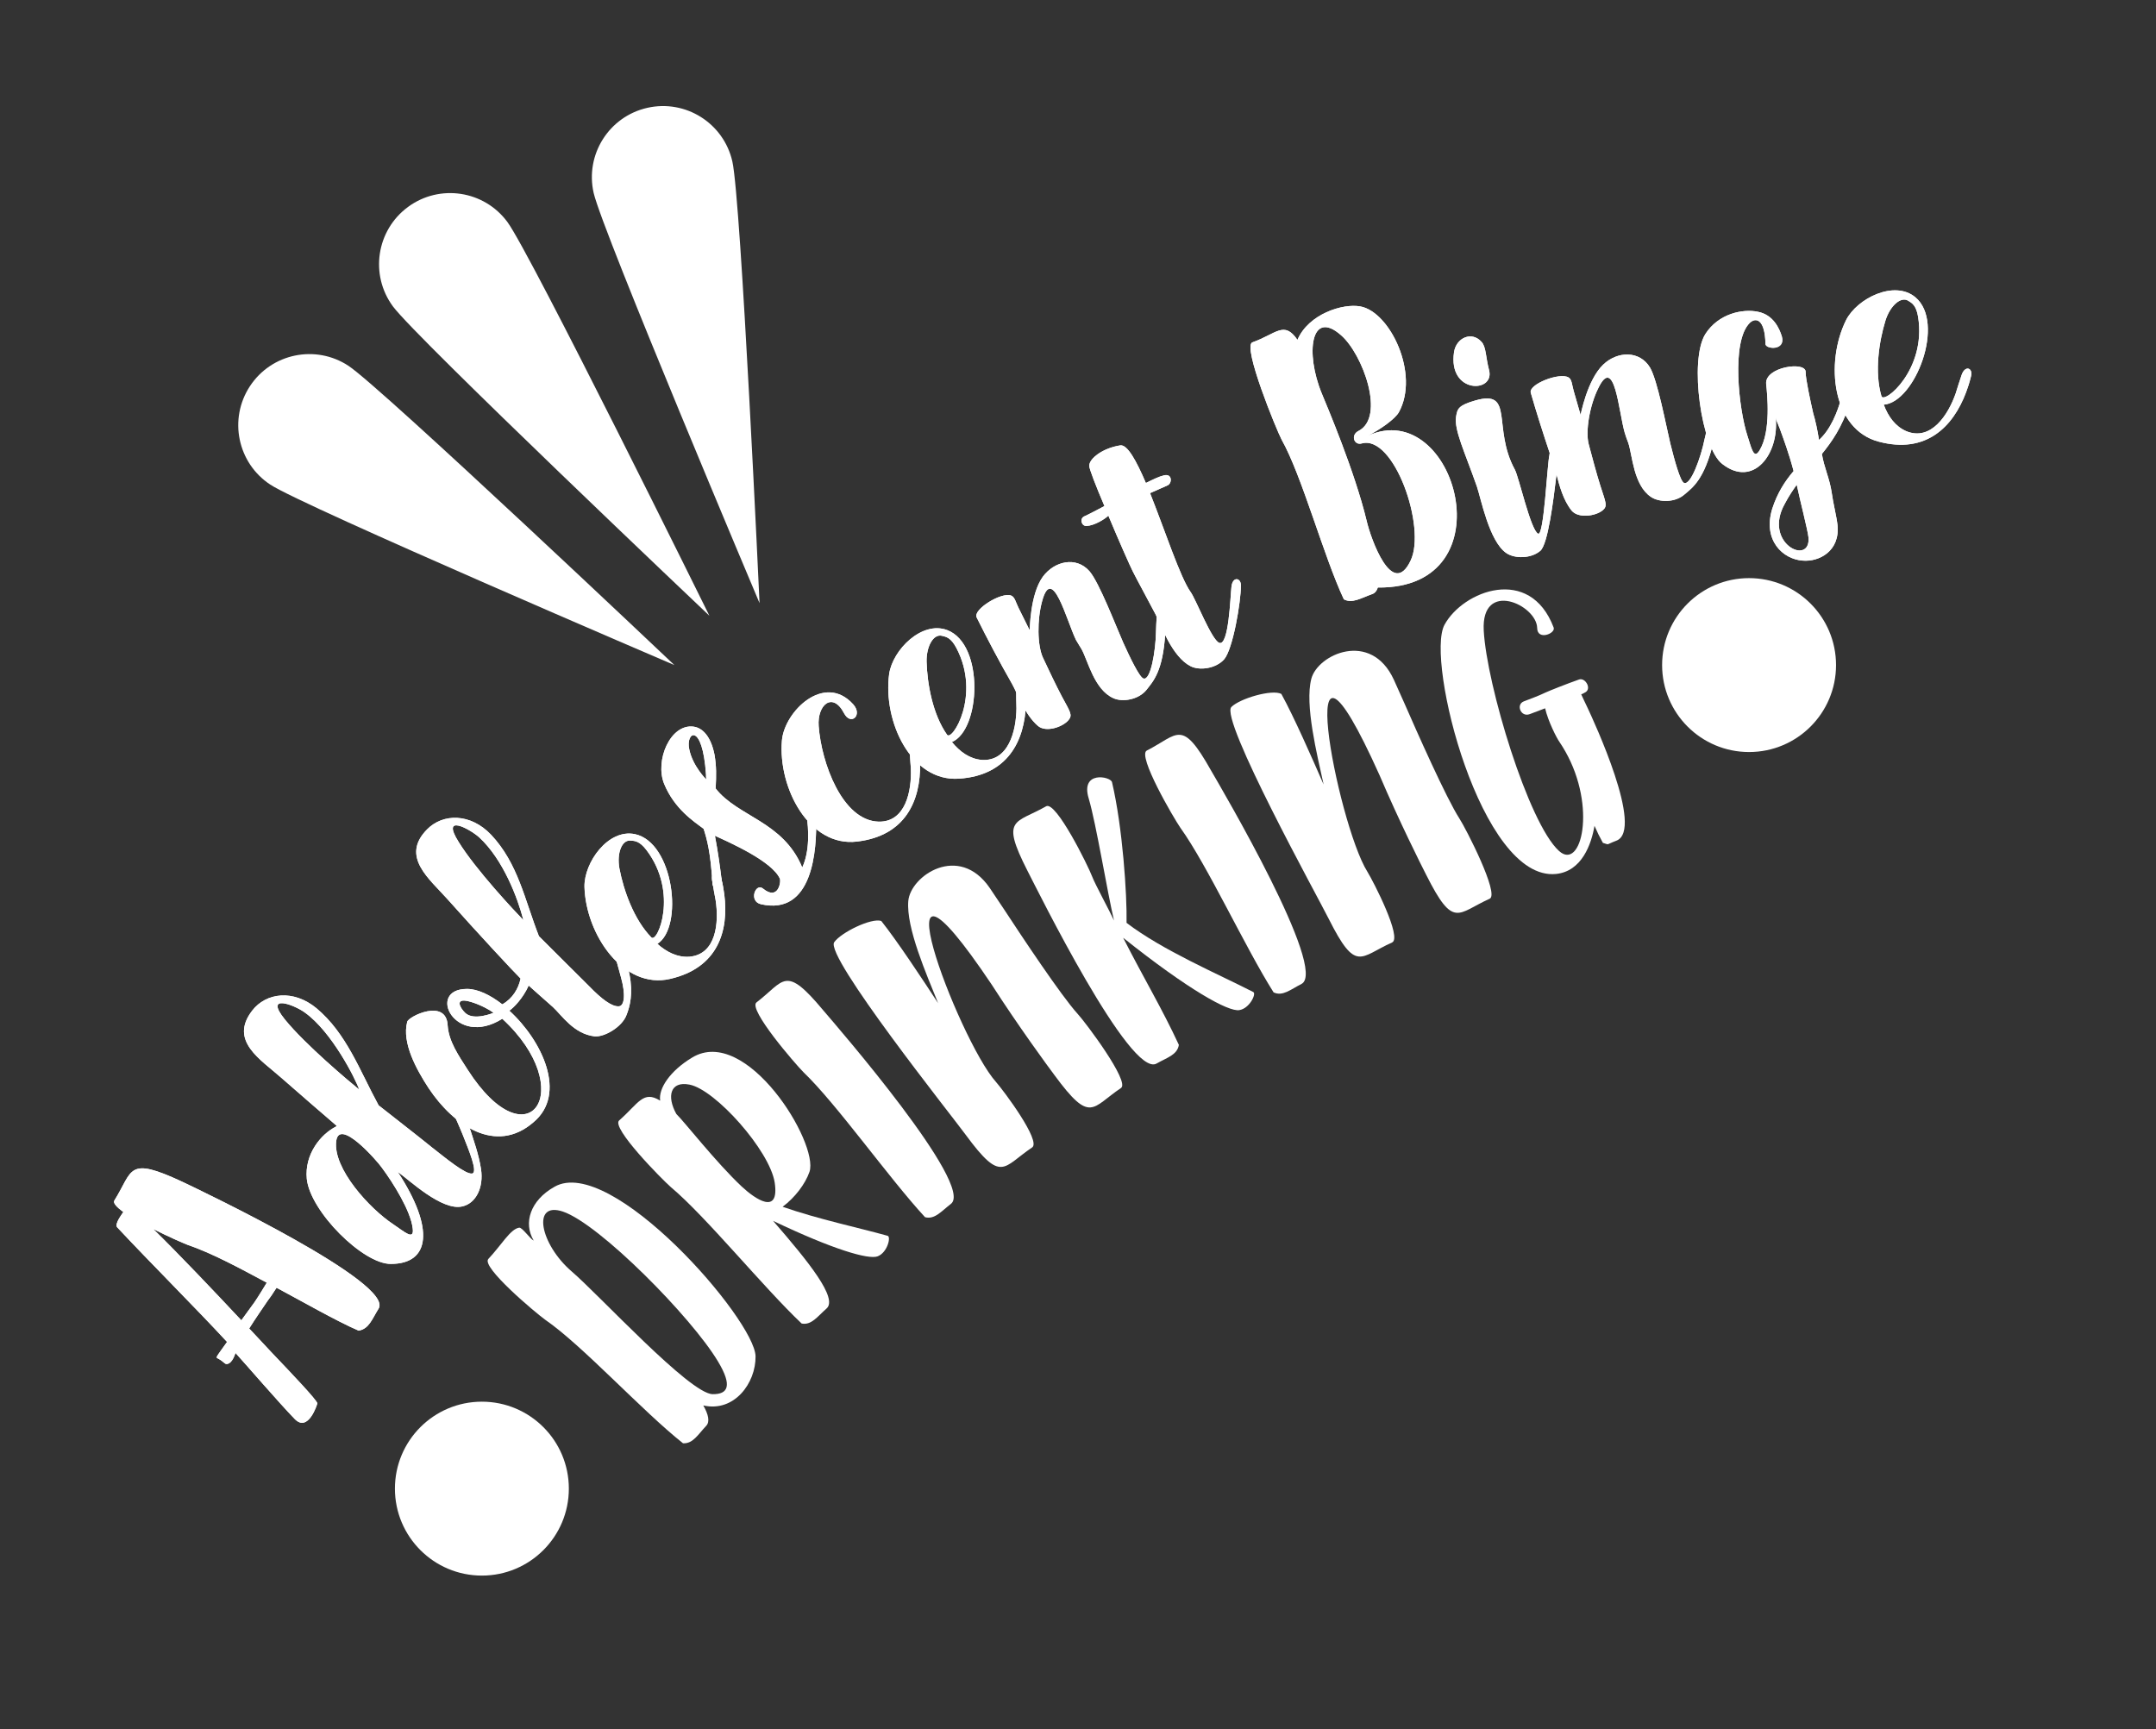 <?xml version="1.0" encoding="utf-8"?>
<!-- Generator: Adobe Illustrator 16.0.0, SVG Export Plug-In . SVG Version: 6.00 Build 0)  -->
<!DOCTYPE svg PUBLIC "-//W3C//DTD SVG 1.1//EN" "http://www.w3.org/Graphics/SVG/1.1/DTD/svg11.dtd">
<svg version="1.1" id="Layer_1" xmlns="http://www.w3.org/2000/svg" xmlns:xlink="http://www.w3.org/1999/xlink" x="0px" y="0px"
	 width="283px" height="227px" viewBox="0 0 283 227" enable-background="new 0 0 283 227" xml:space="preserve">
<rect x="0" y="0" width="283" height="227" fill="#333333" stroke="none"/>
<g>
	<path fill="#FFFFFF" d="M16.187,159.104c-0.872-0.642-1.375-1.194-1.184-1.5c2.489-3.963,1.615-5.881,8.922-2.474
		c2.732,1.291,27.875,13.3,25.769,16.653c-0.851,1.355-1.248,2.664-2.618,2.89c-2.762-1.167-7.869-4.091-10.774-5.632
		c-0.489,0.779-0.97,1.469-1.152,1.685c-0.715,1.062-1.591,2.308-2.441,3.663c1.417,1.504,2.458,2.629,2.881,3.084
		c2.902,3.05,5.918,6.22,6.066,6.737c0.012,0.055-1.191,3.928-2.985,2.046c-2.01-2.065-6.628-7.421-7.75-8.645
		c-0.055,0.013-0.342,1.296-1.093,1.439c-0.331,0.076-0.453-0.332-1.207-0.71c-0.305-0.191-0.398,0.033,1.184-2.185
		c-4.048-4.384-10.061-10.379-14.439-15.065C15.03,160.644,15.995,159.408,16.187,159.104z M33.401,170.952
		c0.672-0.995,1.276-2.032,1.617-2.574c-3.672-1.975-7.276-3.908-10.39-4.966c-0.606-0.239-2.538-1.074-4.507-2.074
		c3.25,3.174,8.14,8.323,11.558,11.981C32.278,172.514,32.844,171.688,33.401,170.952z"/>
	<path fill="#FFFFFF" d="M52.201,153.82c4.904,7.479,4.249,12.097-0.898,12.094c-3.636,0.039-10.586-6.885-11.033-11.161
		c-0.315-3.294,1.888-5.884,3.806-6.853c0.05-0.062,0.106-0.068,0.132-0.099c-2.125-1.826-4.876-4.211-7.286-6.32
		c-2.727-2.417-6.877-4.855-3.821-8.814c1.827-2.38,5.422-2.812,8.441-0.312c3.957,3.312,5.692,8.221,8.155,12.741
		c2.449,1.934,5.015,3.913,7.003,5.525c1.765,1.379,4.35,3.527,5.25,3.433c0.844-0.088-0.404-3.057-1.215-5.105
		c-0.498-1.228-1.009-2.312-1.169-2.75c-0.515-1.396,0.592-1.683,1.061-0.736c0.296,0.651,0.72,1.716,1.13,2.924
		c0.342,1.102,1.097,3.156,1.384,5.088c0.365,2.407-0.667,4.506-2.475,4.894c-2.666,0.62-7.023-3.532-8.373-4.472L52.201,153.82z
		 M40.009,132.913c-1.386-1.021-5.412-2.534-2.605,0.926c2.708,3.329,8.442,8.133,9.747,9.191
		C46.66,141.603,43.54,135.417,40.009,132.913z M44.132,149.8c-0.449,3.602,4.395,8.868,7.48,10.906
		c1.468,0.984,2.79,2.211,2.558,0.529c-0.266-2.276-2.522-5.908-4.076-7.992C49.524,152.422,44.515,146.661,44.132,149.8z"/>
	<path fill="#FFFFFF" d="M69.394,129.372c-0.733,1.658-1.969,2.912-2.54,3.299c4.296,3.913,7.64,10.924,3.169,14.646
		c-4.932,4.281-10.502,0.433-13.765-4.483c-1.603-2.458-3.529-5.938-2.808-8.7c0.152-0.705,5.14-3.146,5.311,0.478
		c0.137,2.096,1.438,3.954,2.626,5.812c7.984,12.428,14.641,2.629,4.544-6.691c-6.227,3.921-10.039-3.917-4.636-3.918
		c1.386-0.007,3.043,0.782,4.637,2.023c1.341-0.743,2.125-2.061,2.4-3.386c-0.864-0.833-5.734-6.085-9.571-10.388
		c-2.392-2.696-6.222-5.612-2.716-9.179c2.098-2.146,5.719-2.147,8.419,0.695c3.535,3.76,4.396,8.498,6.273,13.307
		c2.201,2.212,4.82,4.798,6.631,6.608c1.56,1.608,2.874,2.619,3.807,2.605c0.849,0.013,0.931-1.683,0.341-3.786
		c-0.32-1.25-0.67-2.415-0.805-2.841c-0.346-1.448,0.761-1.629,1.141-0.605c0.216,0.683,0.51,1.79,0.774,3.039
		c0.499,2.525,0.048,4.244-0.394,5.34c-0.561,1.547-2.902,2.926-4.201,2.792c-2.711-0.324-4.258-2.725-5.457-3.846
		C71.375,131.128,70.314,130.206,69.394,129.372z M62.903,109.922c-1.284-1.151-5.072-3.162-2.697,0.609
		c2.263,3.656,7.329,9.052,8.499,10.258C67.958,117.893,66.055,112.828,62.903,109.922z M64.784,132.95
		c-0.923-0.665-2.3-1.28-3.315-1.522c-1.804-0.424-1.088,0.888-0.392,1.55C62.221,134.042,64.784,132.95,64.784,132.95z"/>
	<path fill="#FFFFFF" d="M93.935,118.168c-0.126-0.668-0.271-1.423-0.441-2.466c-0.24-1.449,0.909-1.551,1.161-0.471
		c0.22,0.849,0.34,1.574,0.416,2.179c0.614,4.79-0.827,9.64-7.102,11.087c-6.131,1.435-11.085-5.821-11.252-12.099
		c-0.049-3.192,3.11-7.626,6.616-6.901c5.118,1.072,6.43,12.226,2.948,14.406l-0.025-0.031c1.27,1.134,2.702,1.832,4.251,1.716
		C94.041,125.264,94.383,121.091,93.935,118.168z M84.866,111.6c-0.92-1.21-1.545-1.222-2.138-1.258
		c-1.131-0.066-1.777,1.684-1.424,3.657c0.542,2.848,1.886,6.693,4.188,9.05C86.28,123.903,89.117,117.214,84.866,111.6z"/>
	<path fill="#FFFFFF" d="M105.856,106.995c-0.3-1.456,1.179-1.724,1.255,0.039c0.185,4.878-0.546,13.158-7.208,11.667
		c-1.688-0.37-0.722-2.875,0.258-2.05c1.993,1.625,2.391-0.918,2.201-1.323c-1.048-2.298-6.629-4.755-8.521-5.618
		c0.397,2.074,0.669,4.042,0.922,6.12c0.138,1.228-1.178,1.38-1.255-0.039c-0.255-3.943-0.695-5.595-1.149-6.99
		c-1.272-0.959-3.81-2.59-5.177-5.888c-1.261-3.08,0.819-7.95,3.874-7.523c1.204,0.174,2.272,1.328,2.734,3.7
		c0.258,1.535,0.238,2.679,0.148,4.413c2.901,3.729,8.857,4.298,11.365,10.37C106.283,111.799,106.179,108.828,105.856,106.995z
		 M92.703,102.319c-0.019-0.232-0.037-0.465-0.032-0.665c-0.471-6.934-2.704-5.588-2.2-3.295
		C90.929,100.587,92.703,102.319,92.703,102.319z"/>
	<path fill="#FFFFFF" d="M119.56,100.862c-0.052-0.678-0.112-1.445-0.167-2.5c-0.079-1.467,1.097-1.408,1.206-0.34
		c0.125,0.869,0.165,1.602,0.173,2.212c0.083,4.83-1.885,9.492-8.283,10.239c-6.254,0.75-10.378-7.01-9.852-13.269
		c0.328-3.811,5.557-8.934,9.35-4.755c1.3,1.449-0.318,2.856-1.191,1.184c-1.501-2.885-3.549-1.11-3.333,1.691
		c0.35,4.802,3.09,12.398,7.871,12.537C118.882,107.928,119.683,103.817,119.56,100.862z"/>
	<path fill="#FFFFFF" d="M133.421,92.981c-0.017-0.679-0.039-1.448-0.04-2.505c-0.004-1.468,1.147-1.384,1.222-0.278
		c0.081,0.874,0.083,1.607,0.06,2.218c-0.164,4.826-2.365,9.38-8.791,9.8c-6.282,0.431-10.004-7.526-9.16-13.749
		c0.464-3.158,4.295-7.026,7.638-5.748c4.878,1.88,4.381,13.099,0.594,14.69l-0.02-0.035c1.071,1.324,2.372,2.242,3.919,2.377
		C132.385,100.001,133.394,95.938,133.421,92.981z M125.527,85.042c-0.714-1.342-1.328-1.454-1.908-1.585
		c-1.105-0.248-2.024,1.376-1.993,3.38c0.078,2.897,0.785,6.909,2.679,9.605C124.945,97.411,128.82,91.266,125.527,85.042z"/>
	<path fill="#FFFFFF" d="M132.713,78.177c0.482,0.163,0.624,0.896,0.979,1.613c-0.018-0.036-0.036-0.072-0.036-0.072l1.495,3.01
		c0.036,0.072,0.013-4.651,1.736-7.026c1.526-2.053,4.373-2.708,6.12-0.717c1.266,1.47,3.398,7.022,4.411,9.333
		c0.907,2.006,2.134,4.567,2.671,4.748c0.965,0.325,1.602-3.699,1.644-6.042c0.02-0.769,0.058-1.413,0.077-1.735
		c0.075-1.467,1.184-1.303,1.235-0.211c0.017,0.483-0.021,1.217-0.095,2.057c-0.3,5.062-1.627,6.346-2.471,7.436
		c-1.023,1.267-3.117,1.637-4.332,1.079c-2.52-1.116-3.35-4.947-4.169-6.416c-0.249-0.412-0.499-0.824-0.748-1.237
		c-1.246-2.597-3.122-9.973-4.441-5.075c-0.668,2.431-0.642,5.812,0.123,7.442c0.782,1.666,1.654,3.511,2.455,5.034
		c1.139,2.114,1.442,2.455,0.886,3.133c-0.79,0.928-2.938,1.638-3.992,0.776c-1.785-1.525-2.725-4.319-3.419-5.537
		c-1.727-3.028-3.222-5.858-4.646-8.725C127.681,80.006,131.444,77.691,132.713,78.177z"/>
	<path fill="#FFFFFF" d="M148.68,74.982c-0.329-0.642-1.823-4.005-3.194-7.292c-0.488,0.479-1.833,1.295-2.856,1.355
		c-0.682,0.041-0.958-0.975-0.3-1.267c0.585-0.26,1.54-0.771,2.641-1.348c-1.116-2.612-2.013-4.928-1.997-5.285
		c0.008-0.967,1.771-2.318,4.062-2.679c0.938-0.154,2.111,1.995,3.374,4.936c0.935-0.459,1.723-0.853,2.319-0.986
		c1.162-0.341,1.153,1.02,0.532,1.296c-0.622,0.276-1.462,0.649-2.303,1.022c1.944,4.871,3.953,11.069,5.333,12.995
		c0.658,0.89,2.74,6.268,3.743,6.654c1.267,0.488,1.46-6.076,1.606-7.323c0.139-1.462,1.292-1.23,1.243-0.158
		c-0.009,2.149-1.042,8.298-2.196,9.642c-1.077,1.222-3.221,1.518-4.411,0.908c-2.433-1.24-3.873-5.371-4.612-6.837
		C150.461,78.306,149.418,76.449,148.68,74.982z"/>
	<path fill="#FFFFFF" d="M176.397,78.674c-2.651-5.638-5.496-16.219-8.166-20.958c-0.646-1.213-5.198-12.29-3.841-12.774
		c3.165-1.13,4.152-2.885,5.915-0.329c1.458-3.41,5.971-4.81,8.245-4.39c3.899,0.688,7.845,8.88,5.055,13.913
		c-0.5,0.858-2.357,2.201-4.047,3.06c11.466-5.243,18.613,20.114,1.298,19.927c-0.143,0.433-0.376,0.729-0.715,0.85
		C178.633,78.513,177.498,79.258,176.397,78.674z M173.505,51.669c0.641,1.556,4.331,10.221,5.887,16.717
		c0.557,2.392,3.37,10.266,5.767,5.204c2.096-4.36-2.189-16.593-6.427-15.376c-1.006,0.274-1.453-1.095-0.452-1.623
		c3.644-1.812,0.594-10.11-2.243-12.581C172.064,40.502,171.303,46.339,173.505,51.669z"/>
	<path fill="#FFFFFF" d="M190.86,46.214c0.293-1.874,2.319-2.79,3.613-1.331c0.605,0.658,0.537,2.01,0.985,3.712
		C196.244,51.615,190.036,51.737,190.86,46.214z M205.888,49.547c0.445,0.247,0.452,0.994,0.674,1.763
		c-0.011-0.039-0.022-0.077-0.033-0.116l0.94,3.268c0.011,0.038,0.849-4.573,2.971-6.599c1.859-1.784,4.787-1.877,6.148,0.395
		c0.981,1.674,2.081,7.517,2.662,9.972c0.532,2.136,1.279,4.876,1.773,5.15c0.88,0.454,2.241-3.351,2.703-5.648
		c0.196-0.764,0.311-1.379,0.387-1.693c0.327-1.467,1.438-1.08,1.253,0.014c-0.07,0.478-0.239,1.193-0.463,2.006
		c-1.205,4.925-2.741,5.95-3.777,6.831c-1.223,1.101-3.349,1.088-4.444,0.322c-2.277-1.551-2.417-5.506-2.947-7.06
		c-0.171-0.45-0.342-0.9-0.475-1.361c-0.796-2.768-1.317-10.359-3.495-5.778c-1.105,2.232-1.676,5.602-1.228,7.304
		c0.481,1.818,1.007,3.789,1.521,5.431c0.741,2.284,0.978,2.674,0.309,3.241c-0.943,0.771-3.185,1.083-4.065,0.046
		c-1.096-1.349-1.611-3.282-1.993-4.754c-0.427,3.578-1.125,9.106-2.112,10.014c-1.234,1.063-3.399,1.062-4.494,0.294
		c-2.239-1.562-3.31-7.163-3.841-8.717c-1.607-4.574-3.02-7.455-2.732-9.203c0.168-1.006,0.289-1.457,2.518-2.098
		c5.189-1.494,2.193,3.572,5.193,9.077c0.529,0.972,2.064,7.896,3.043,8.406c0.792,0.438,1.191-9.167,1.507-10.381
		c-0.022-0.077,0.005-0.126,0.033-0.176c-0.912-2.734-1.741-5.326-2.493-7.939C200.609,50.442,204.727,48.841,205.888,49.547z"/>
	<path fill="#FFFFFF" d="M242.958,52.235c-0.127,0.521-0.016,0.291-0.182,0.821c-1.051,3.113-2.29,4.874-3.632,6.535
		c0.285,1.781,1.032,3.251,1.295,5.119c0.187,1.353,0.636,3.137,0.751,4.177c0.378,3.442-2.407,4.9-4.585,4.702
		c-2.587-0.187-5.245-2.656-3.979-6.803c0.672-2.082,1.673-3.625,2.806-4.95c-0.623-2.36-1.36-4.325-1.801-5.537
		c-0.203-0.528-0.37-0.9-0.463-1.125c-0.027-0.117-0.062-0.273-0.089-0.39c0.496,4.852-2.959,9.294-7.01,6.119
		c-2.733-2.082-4.386-13.603-2.222-17.052c1.722-2.692,4.898-3.337,6.879-2.929c2.059,0.39,2.847,2.22,3.166,3.255
		c0.515,1.893-2.12,1.675-2.154,0.985c-0.069-3.349-1.298-3.519-2.07-2.767c-2.474,2.454-1.401,11.44-0.313,14.76
		c0.531,1.602,0.837,3.296,1.63,1.924c1.485-2.474,0.999-7.286,0.842-8.686c-0.188-2.255,5.26-3.01,5.183-1.556
		c-0.017,0.825,0.614,3.757,0.998,5.434c0.12,0.342,0.253,0.926,0.423,1.667c0.152,0.663,0.175,0.944,0.333,1.811
		c1.531-1.376,2.41-3.629,2.953-5.559C242.142,50.821,243.142,51.249,242.958,52.235z M235.842,63.629
		c-0.529,0.737-1.049,1.512-1.563,2.492c-2.947,5.229,3.445,8.238,3.104,4.418C237.259,69.459,236.339,65.977,235.842,63.629z"/>
	<path fill="#FFFFFF" d="M256.707,51.642c0.202-0.649,0.428-1.385,0.766-2.386c0.467-1.392,1.53-0.944,1.247,0.128
		c-0.204,0.854-0.437,1.55-0.654,2.121c-1.702,4.52-5.248,8.13-11.471,6.468c-6.09-1.605-7.066-10.338-4.272-15.963
		c1.453-2.843,6.322-5.28,9.08-2.997c4.02,3.345-0.048,13.815-4.146,14.109l-0.008-0.039c0.59,1.598,1.529,2.884,2.951,3.509
		C253.475,57.961,255.733,54.434,256.707,51.642z M251.772,41.589c-0.246-1.501-0.792-1.804-1.3-2.114
		c-0.968-0.589-2.359,0.654-2.972,2.563c-0.855,2.77-1.471,6.797-0.541,9.958C247.256,53.122,252.897,48.542,251.772,41.589z"/>
</g>
<g>
	<path fill="#FFFFFF" d="M16.187,159.104c-0.872-0.642-1.375-1.194-1.184-1.5c2.489-3.963,1.615-5.881,8.922-2.474
		c2.732,1.291,27.875,13.3,25.769,16.653c-0.851,1.355-1.248,2.664-2.618,2.89c-2.762-1.167-7.869-4.091-10.774-5.632
		c-0.489,0.779-0.97,1.469-1.152,1.685c-0.715,1.062-1.591,2.308-2.441,3.663c1.417,1.504,2.458,2.629,2.881,3.084
		c2.902,3.05,5.918,6.22,6.066,6.737c0.012,0.055-1.191,3.928-2.985,2.046c-2.01-2.065-6.628-7.421-7.75-8.645
		c-0.055,0.013-0.342,1.296-1.093,1.439c-0.331,0.076-0.453-0.332-1.207-0.71c-0.305-0.191-0.398,0.033,1.184-2.185
		c-4.048-4.384-10.061-10.379-14.439-15.065C15.03,160.644,15.995,159.408,16.187,159.104z M33.401,170.952
		c0.672-0.995,1.276-2.032,1.617-2.574c-3.672-1.975-7.276-3.908-10.39-4.966c-0.606-0.239-2.538-1.074-4.507-2.074
		c3.25,3.174,8.14,8.323,11.558,11.981C32.278,172.514,32.844,171.688,33.401,170.952z"/>
	<path fill="#FFFFFF" d="M52.201,153.82c4.904,7.479,4.249,12.097-0.898,12.094c-3.636,0.039-10.586-6.885-11.033-11.161
		c-0.315-3.294,1.888-5.884,3.806-6.853c0.05-0.062,0.106-0.068,0.132-0.099c-2.125-1.826-4.876-4.211-7.286-6.32
		c-2.727-2.417-6.877-4.855-3.821-8.814c1.827-2.38,5.422-2.812,8.441-0.312c3.957,3.312,5.692,8.221,8.155,12.741
		c2.449,1.934,5.015,3.913,7.003,5.525c1.765,1.379,4.35,3.527,5.25,3.433c0.844-0.088-0.404-3.057-1.215-5.105
		c-0.498-1.228-1.009-2.312-1.169-2.75c-0.515-1.396,0.592-1.683,1.061-0.736c0.296,0.651,0.72,1.716,1.13,2.924
		c0.342,1.102,1.097,3.156,1.384,5.088c0.365,2.407-0.667,4.506-2.475,4.894c-2.666,0.62-7.023-3.532-8.373-4.472L52.201,153.82z
		 M40.009,132.913c-1.386-1.021-5.412-2.534-2.605,0.926c2.708,3.329,8.442,8.133,9.747,9.191
		C46.66,141.603,43.54,135.417,40.009,132.913z M44.132,149.8c-0.449,3.602,4.395,8.868,7.48,10.906
		c1.468,0.984,2.79,2.211,2.558,0.529c-0.266-2.276-2.522-5.908-4.076-7.992C49.524,152.422,44.515,146.661,44.132,149.8z"/>
	<path fill="#FFFFFF" d="M69.394,129.372c-0.733,1.658-1.969,2.912-2.54,3.299c4.296,3.913,7.64,10.924,3.169,14.646
		c-4.932,4.281-10.502,0.433-13.765-4.483c-1.603-2.458-3.529-5.938-2.808-8.7c0.152-0.705,5.14-3.146,5.311,0.478
		c0.137,2.096,1.438,3.954,2.626,5.812c7.984,12.428,14.641,2.629,4.544-6.691c-6.227,3.921-10.039-3.917-4.636-3.918
		c1.386-0.007,3.043,0.782,4.637,2.023c1.341-0.743,2.125-2.061,2.4-3.386c-0.864-0.833-5.734-6.085-9.571-10.388
		c-2.392-2.696-6.222-5.612-2.716-9.179c2.098-2.146,5.719-2.147,8.419,0.695c3.535,3.76,4.396,8.498,6.273,13.307
		c2.201,2.212,4.82,4.798,6.631,6.608c1.56,1.608,2.874,2.619,3.807,2.605c0.849,0.013,0.931-1.683,0.341-3.786
		c-0.32-1.25-0.67-2.415-0.805-2.841c-0.346-1.448,0.761-1.629,1.141-0.605c0.216,0.683,0.51,1.79,0.774,3.039
		c0.499,2.525,0.048,4.244-0.394,5.34c-0.561,1.547-2.902,2.926-4.201,2.792c-2.711-0.324-4.258-2.725-5.457-3.846
		C71.375,131.128,70.314,130.206,69.394,129.372z M62.903,109.922c-1.284-1.151-5.072-3.162-2.697,0.609
		c2.263,3.656,7.329,9.052,8.499,10.258C67.958,117.893,66.055,112.828,62.903,109.922z M64.784,132.95
		c-0.923-0.665-2.3-1.28-3.315-1.522c-1.804-0.424-1.088,0.888-0.392,1.55C62.221,134.042,64.784,132.95,64.784,132.95z"/>
	<path fill="#FFFFFF" d="M93.935,118.168c-0.126-0.668-0.271-1.423-0.441-2.466c-0.24-1.449,0.909-1.551,1.161-0.471
		c0.22,0.849,0.34,1.574,0.416,2.179c0.614,4.79-0.827,9.64-7.102,11.087c-6.131,1.435-11.085-5.821-11.252-12.099
		c-0.049-3.192,3.11-7.626,6.616-6.901c5.118,1.072,6.43,12.226,2.948,14.406l-0.025-0.031c1.27,1.134,2.702,1.832,4.251,1.716
		C94.041,125.264,94.383,121.091,93.935,118.168z M84.866,111.6c-0.92-1.21-1.545-1.222-2.138-1.258
		c-1.131-0.066-1.777,1.684-1.424,3.657c0.542,2.848,1.886,6.693,4.188,9.05C86.28,123.903,89.117,117.214,84.866,111.6z"/>
	<path fill="#FFFFFF" d="M105.856,106.995c-0.3-1.456,1.179-1.724,1.255,0.039c0.185,4.878-0.546,13.158-7.208,11.667
		c-1.688-0.37-0.722-2.875,0.258-2.05c1.993,1.625,2.391-0.918,2.201-1.323c-1.048-2.298-6.629-4.755-8.521-5.618
		c0.397,2.074,0.669,4.042,0.922,6.12c0.138,1.228-1.178,1.38-1.255-0.039c-0.255-3.943-0.695-5.595-1.149-6.99
		c-1.272-0.959-3.81-2.59-5.177-5.888c-1.261-3.08,0.819-7.95,3.874-7.523c1.204,0.174,2.272,1.328,2.734,3.7
		c0.258,1.535,0.238,2.679,0.148,4.413c2.901,3.729,8.857,4.298,11.365,10.37C106.283,111.799,106.179,108.828,105.856,106.995z
		 M92.703,102.319c-0.019-0.232-0.037-0.465-0.032-0.665c-0.471-6.934-2.704-5.588-2.2-3.295
		C90.929,100.587,92.703,102.319,92.703,102.319z"/>
	<path fill="#FFFFFF" d="M119.56,100.862c-0.052-0.678-0.112-1.445-0.167-2.5c-0.079-1.467,1.097-1.408,1.206-0.34
		c0.125,0.869,0.165,1.602,0.173,2.212c0.083,4.83-1.885,9.492-8.283,10.239c-6.254,0.75-10.378-7.01-9.852-13.269
		c0.328-3.811,5.557-8.934,9.35-4.755c1.3,1.449-0.318,2.856-1.191,1.184c-1.501-2.885-3.549-1.11-3.333,1.691
		c0.35,4.802,3.09,12.398,7.871,12.537C118.882,107.928,119.683,103.817,119.56,100.862z"/>
	<path fill="#FFFFFF" d="M133.421,92.981c-0.017-0.679-0.039-1.448-0.04-2.505c-0.004-1.468,1.147-1.384,1.222-0.278
		c0.081,0.874,0.083,1.607,0.06,2.218c-0.164,4.826-2.365,9.38-8.791,9.8c-6.282,0.431-10.004-7.526-9.16-13.749
		c0.464-3.158,4.295-7.026,7.638-5.748c4.878,1.88,4.381,13.099,0.594,14.69l-0.02-0.035c1.071,1.324,2.372,2.242,3.919,2.377
		C132.385,100.001,133.394,95.938,133.421,92.981z M125.527,85.042c-0.714-1.342-1.328-1.454-1.908-1.585
		c-1.105-0.248-2.024,1.376-1.993,3.38c0.078,2.897,0.785,6.909,2.679,9.605C124.945,97.411,128.82,91.266,125.527,85.042z"/>
	<path fill="#FFFFFF" d="M132.713,78.177c0.482,0.163,0.624,0.896,0.979,1.613c-0.018-0.036-0.036-0.072-0.036-0.072l1.495,3.01
		c0.036,0.072,0.013-4.651,1.736-7.026c1.526-2.053,4.373-2.708,6.12-0.717c1.266,1.47,3.398,7.022,4.411,9.333
		c0.907,2.006,2.134,4.567,2.671,4.748c0.965,0.325,1.602-3.699,1.644-6.042c0.02-0.769,0.058-1.413,0.077-1.735
		c0.075-1.467,1.184-1.303,1.235-0.211c0.017,0.483-0.021,1.217-0.095,2.057c-0.3,5.062-1.627,6.346-2.471,7.436
		c-1.023,1.267-3.117,1.637-4.332,1.079c-2.52-1.116-3.35-4.947-4.169-6.416c-0.249-0.412-0.499-0.824-0.748-1.237
		c-1.246-2.597-3.122-9.973-4.441-5.075c-0.668,2.431-0.642,5.812,0.123,7.442c0.782,1.666,1.654,3.511,2.455,5.034
		c1.139,2.114,1.442,2.455,0.886,3.133c-0.79,0.928-2.938,1.638-3.992,0.776c-1.785-1.525-2.725-4.319-3.419-5.537
		c-1.727-3.028-3.222-5.858-4.646-8.725C127.681,80.006,131.444,77.691,132.713,78.177z"/>
	<path fill="#FFFFFF" d="M148.68,74.982c-0.329-0.642-1.823-4.005-3.194-7.292c-0.488,0.479-1.833,1.295-2.856,1.355
		c-0.682,0.041-0.958-0.975-0.3-1.267c0.585-0.26,1.54-0.771,2.641-1.348c-1.116-2.612-2.013-4.928-1.997-5.285
		c0.008-0.967,1.771-2.318,4.062-2.679c0.938-0.154,2.111,1.995,3.374,4.936c0.935-0.459,1.723-0.853,2.319-0.986
		c1.162-0.341,1.153,1.02,0.532,1.296c-0.622,0.276-1.462,0.649-2.303,1.022c1.944,4.871,3.953,11.069,5.333,12.995
		c0.658,0.89,2.74,6.268,3.743,6.654c1.267,0.488,1.46-6.076,1.606-7.323c0.139-1.462,1.292-1.23,1.243-0.158
		c-0.009,2.149-1.042,8.298-2.196,9.642c-1.077,1.222-3.221,1.518-4.411,0.908c-2.433-1.24-3.873-5.371-4.612-6.837
		C150.461,78.306,149.418,76.449,148.68,74.982z"/>
	<path fill="#FFFFFF" d="M176.397,78.674c-2.651-5.638-5.496-16.219-8.166-20.958c-0.646-1.213-5.198-12.29-3.841-12.774
		c3.165-1.13,4.152-2.885,5.915-0.329c1.458-3.41,5.971-4.81,8.245-4.39c3.899,0.688,7.845,8.88,5.055,13.913
		c-0.5,0.858-2.357,2.201-4.047,3.06c11.466-5.243,18.613,20.114,1.298,19.927c-0.143,0.433-0.376,0.729-0.715,0.85
		C178.633,78.513,177.498,79.258,176.397,78.674z M173.505,51.669c0.641,1.556,4.331,10.221,5.887,16.717
		c0.557,2.392,3.37,10.266,5.767,5.204c2.096-4.36-2.189-16.593-6.427-15.376c-1.006,0.274-1.453-1.095-0.452-1.623
		c3.644-1.812,0.594-10.11-2.243-12.581C172.064,40.502,171.303,46.339,173.505,51.669z"/>
	<path fill="#FFFFFF" d="M190.86,46.214c0.293-1.874,2.319-2.79,3.613-1.331c0.605,0.658,0.537,2.01,0.985,3.712
		C196.244,51.615,190.036,51.737,190.86,46.214z M205.888,49.547c0.445,0.247,0.452,0.994,0.674,1.763
		c-0.011-0.039-0.022-0.077-0.033-0.116l0.94,3.268c0.011,0.038,0.849-4.573,2.971-6.599c1.859-1.784,4.787-1.877,6.148,0.395
		c0.981,1.674,2.081,7.517,2.662,9.972c0.532,2.136,1.279,4.876,1.773,5.15c0.88,0.454,2.241-3.351,2.703-5.648
		c0.196-0.764,0.311-1.379,0.387-1.693c0.327-1.467,1.438-1.08,1.253,0.014c-0.07,0.478-0.239,1.193-0.463,2.006
		c-1.205,4.925-2.741,5.95-3.777,6.831c-1.223,1.101-3.349,1.088-4.444,0.322c-2.277-1.551-2.417-5.506-2.947-7.06
		c-0.171-0.45-0.342-0.9-0.475-1.361c-0.796-2.768-1.317-10.359-3.495-5.778c-1.105,2.232-1.676,5.602-1.228,7.304
		c0.481,1.818,1.007,3.789,1.521,5.431c0.741,2.284,0.978,2.674,0.309,3.241c-0.943,0.771-3.185,1.083-4.065,0.046
		c-1.096-1.349-1.611-3.282-1.993-4.754c-0.427,3.578-1.125,9.106-2.112,10.014c-1.234,1.063-3.399,1.062-4.494,0.294
		c-2.239-1.562-3.31-7.163-3.841-8.717c-1.607-4.574-3.02-7.455-2.732-9.203c0.168-1.006,0.289-1.457,2.518-2.098
		c5.189-1.494,2.193,3.572,5.193,9.077c0.529,0.972,2.064,7.896,3.043,8.406c0.792,0.438,1.191-9.167,1.507-10.381
		c-0.022-0.077,0.005-0.126,0.033-0.176c-0.912-2.734-1.741-5.326-2.493-7.939C200.609,50.442,204.727,48.841,205.888,49.547z"/>
	<path fill="#FFFFFF" d="M242.958,52.235c-0.127,0.521-0.016,0.291-0.182,0.821c-1.051,3.113-2.29,4.874-3.632,6.535
		c0.285,1.781,1.032,3.251,1.295,5.119c0.187,1.353,0.636,3.137,0.751,4.177c0.378,3.442-2.407,4.9-4.585,4.702
		c-2.587-0.187-5.245-2.656-3.979-6.803c0.672-2.082,1.673-3.625,2.806-4.95c-0.623-2.36-1.36-4.325-1.801-5.537
		c-0.203-0.528-0.37-0.9-0.463-1.125c-0.027-0.117-0.062-0.273-0.089-0.39c0.496,4.852-2.959,9.294-7.01,6.119
		c-2.733-2.082-4.386-13.603-2.222-17.052c1.722-2.692,4.898-3.337,6.879-2.929c2.059,0.39,2.847,2.22,3.166,3.255
		c0.515,1.893-2.12,1.675-2.154,0.985c-0.069-3.349-1.298-3.519-2.07-2.767c-2.474,2.454-1.401,11.44-0.313,14.76
		c0.531,1.602,0.837,3.296,1.63,1.924c1.485-2.474,0.999-7.286,0.842-8.686c-0.188-2.255,5.26-3.01,5.183-1.556
		c-0.017,0.825,0.614,3.757,0.998,5.434c0.12,0.342,0.253,0.926,0.423,1.667c0.152,0.663,0.175,0.944,0.333,1.811
		c1.531-1.376,2.41-3.629,2.953-5.559C242.142,50.821,243.142,51.249,242.958,52.235z M235.842,63.629
		c-0.529,0.737-1.049,1.512-1.563,2.492c-2.947,5.229,3.445,8.238,3.104,4.418C237.259,69.459,236.339,65.977,235.842,63.629z"/>
	<path fill="#FFFFFF" d="M256.707,51.642c0.202-0.649,0.428-1.385,0.766-2.386c0.467-1.392,1.53-0.944,1.247,0.128
		c-0.204,0.854-0.437,1.55-0.654,2.121c-1.702,4.52-5.248,8.13-11.471,6.468c-6.09-1.605-7.066-10.338-4.272-15.963
		c1.453-2.843,6.322-5.28,9.08-2.997c4.02,3.345-0.048,13.815-4.146,14.109l-0.008-0.039c0.59,1.598,1.529,2.884,2.951,3.509
		C253.475,57.961,255.733,54.434,256.707,51.642z M251.772,41.589c-0.246-1.501-0.792-1.804-1.3-2.114
		c-0.968-0.589-2.359,0.654-2.972,2.563c-0.855,2.77-1.471,6.797-0.541,9.958C247.256,53.122,252.897,48.542,251.772,41.589z"/>
</g>
<g>
	<path fill="#FFFFFF" d="M92.701,187.166c-1.099,1.163-1.743,2.369-3.047,2.293c-5.412-4.288-13.15-12.81-18.113-16.234
		c-1.213-0.871-8.428-6.918-7.439-7.965c1.703-1.802,2.887-3.929,4.042-4.103c0.394-0.068,1.398,1.431,1.915,1.7
		c-1.395-2.309-0.461-5.277,2.714-7.064c7.403-4.284,26.323,17.444,26.402,22.251c0.042,3.507-2.79,7.378-6.861,6.447
		C92.999,185.687,93.195,186.643,92.701,187.166z M75.01,166.875c3.653,3.122,15.535,16.109,18.535,16.137
		c2.009,0.028,2.628-1.093,0.699-4.292c-3.446-5.787-15.562-18.06-20.36-19.678C69.742,157.66,70.921,163.341,75.01,166.875z"/>
	<path fill="#FFFFFF" d="M88.046,155.823c-1.153-1.009-7.856-7.791-6.775-8.741c2.554-2.244,3.148-3.991,5.382-2.6
		c-0.236-1.603,1.301-3.912,4.191-5.652c7.109-4.33,16.675,11.223,15.411,14.995c-0.557,1.607-1.919,3.39-3.527,4.589
		c4.684,1.635,9.968,2.741,13.782,3.81c0.474,0.116-0.029,2.208-1.308,2.693c-1.191,0.461-5.837-0.887-13.727-4.656
		c4.748,5.464,8.523,10.186,7.021,11.506c-1.202,1.056-1.985,2.224-3.273,1.971C100.15,168.933,92.697,159.723,88.046,155.823z
		 M101.688,155.23c-0.663-4.208-7.798-12.208-11.186-12.852c-2.518-0.503-3.018,1.534-1.723,3.856
		c0.988,0.942,5.201,6.344,8.567,9.509C99.137,157.418,102.34,159.609,101.688,155.23z"/>
	<path fill="#FFFFFF" d="M105.476,140.76c-1.083-1.084-7.32-8.297-6.178-9.173c3.682-2.823,3.714-5.016,8.738,1.01
		c1.904,2.22,19.925,23.026,16.783,25.436c-1.27,0.974-2.13,2.086-3.397,1.748C116.68,154.647,109.856,144.961,105.476,140.76z"/>
	<path fill="#FFFFFF" d="M109.502,123.679c0.919-1.289,4.876-3.215,6.175-2.785c2.124,2.67,5.383,7.614,7.463,10.794
		c-1.526-3.792-4.21-9.89-3.917-13.408c0.283-3.318,6.645-7.623,10.693-1.716c0.511,0.765,1.134,1.696,1.891,2.826
		c2.236,3.414,7.498,11.349,9.654,13.709c1.045,1.13,6.883,8.92,5.686,9.721c-3.856,2.581-3.975,4.778-8.724-1.672
		c-0.868-1.152-4.771-6.483-8.253-11.903c-16.118-24.017-4.404,7.231,0.554,12.77c1.012,1.152,5.982,7.79,4.752,8.613
		c-3.856,2.581-3.975,4.778-8.724-1.672C124.986,146.531,108.196,125.467,109.502,123.679z"/>
	<path fill="#FFFFFF" d="M151.809,139.614c-3.441,1.959-15.612-22.732-16.953-25.329c-3.566-6.991-1.568-6.149,2.464-8.445
		c1.286-0.732,5.51,7.817,6.053,9.257c0.355,0.948,2.325,4.568,2.854,5.739c-0.882-3.732-2.332-12.665-3.319-16.015
		c-1.13-3.683,2.852-2.913,3.055-2.153c1.395,5.926,1.981,14.797,1.911,18.474c4.728,3.614,11.951,6.681,16.631,9.08
		c0.441,0.209-0.475,2.157-1.824,2.374c-1.419,0.256-6.664-2.65-15.256-9.495c2.804,5.491,5.125,9.325,7.315,14.062
		C154.524,138.482,153.199,138.823,151.809,139.614z"/>
	<path fill="#FFFFFF" d="M154.941,108.667c-0.869-1.263-5.693-9.489-4.41-10.143c4.133-2.108,4.563-4.258,8.41,2.58
		c1.469,2.528,15.415,26.261,11.888,28.06c-1.425,0.727-2.473,1.666-3.658,1.103C163.438,124.358,158.487,113.594,154.941,108.667z"
		/>
	<path fill="#FFFFFF" d="M161.638,92.801c1.121-1.116,5.345-2.352,6.553-1.709c1.646,2.988,4.03,8.406,5.548,11.89
		c-0.87-3.993-2.494-10.454-1.615-13.872c0.835-3.223,7.826-6.4,10.827,0.101c0.376,0.839,0.834,1.861,1.391,3.103
		c1.632,3.739,5.488,12.442,7.219,15.129c0.84,1.289,5.29,9.945,3.976,10.534c-4.234,1.897-4.719,4.043-8.318-3.109
		c-0.662-1.281-3.616-7.189-6.141-13.115c-11.863-26.372-5.552,6.389-1.593,12.68c0.804,1.305,4.592,8.681,3.241,9.286
		c-4.234,1.897-4.719,4.043-8.319-3.109C173.071,117.92,160.051,94.345,161.638,92.801z"/>
	<path fill="#FFFFFF" d="M201.771,82.425c-0.084-3.048-7.371-6.364-7.013,0.344c0.373,7.087,5.85,25.29,9.883,28.938
		c2.93,2.655,4.959-5.769,0.831-13.061c-0.245-0.42-0.489-0.841-0.771-1.248c-0.348-0.467-1.502-2.725-1.886-4.419
		c-0.636,0.241-1.31,0.496-2.021,0.765c-1.16,0.439-1.834-1.231-0.801-1.665c1.048-0.396,2.021-0.765,2.89-1.179
		c0.51-0.236,2.74-1.123,4.401-1.708c0.837-0.274,1.736,1.311,0.703,1.744c-0.136,0.094-0.285,0.151-0.435,0.208
		c0.222,0.472,0.485,1.057,0.872,1.852c0.707,1.529,7.451,15.958,3.747,17.359c-1.497,0.566-0.813,0.564-1.773,0.287
		c-0.396-0.706-0.768-1.463-1.103-2.235c-0.409,2.422-1.672,5.979-5.052,6.317c-9.848,0.99-17.151-28.027-14.642-32.698
		c2.417-4.465,11.218-7.882,14.333,0.35C204.231,83.162,201.776,84.134,201.771,82.425z"/>
</g>
<g>
	<g>
		<path fill="#FFFFFF" d="M66.603,29.143c3.059,4.149,26.512,51.684,26.512,51.684S54.637,44.371,51.577,40.222
			c-3.06-4.149-2.176-9.993,1.973-13.053C57.699,24.11,63.543,24.993,66.603,29.143z"/>
	</g>
	<g>
		<path fill="#FFFFFF" d="M96.13,21.196c1.139,5.028,3.57,57.977,3.57,57.977s-20.637-48.822-21.777-53.85
			c-1.14-5.028,2.012-10.027,7.04-11.167C89.991,13.016,94.991,16.168,96.13,21.196z"/>
	</g>
	<g>
		<path fill="#FFFFFF" d="M45.736,48.018c4.308,2.832,42.785,39.287,42.785,39.287S39.791,66.45,35.483,63.619
			c-4.309-2.831-5.506-8.619-2.675-12.927C35.639,46.383,41.427,45.187,45.736,48.018z"/>
	</g>
</g>
<g>
	<circle fill="#FFFFFF" cx="63.253" cy="195.413" r="11.415"/>
</g>
<g>
	<circle fill="#FFFFFF" cx="229.586" cy="87.305" r="11.415"/>
</g>
</svg>
